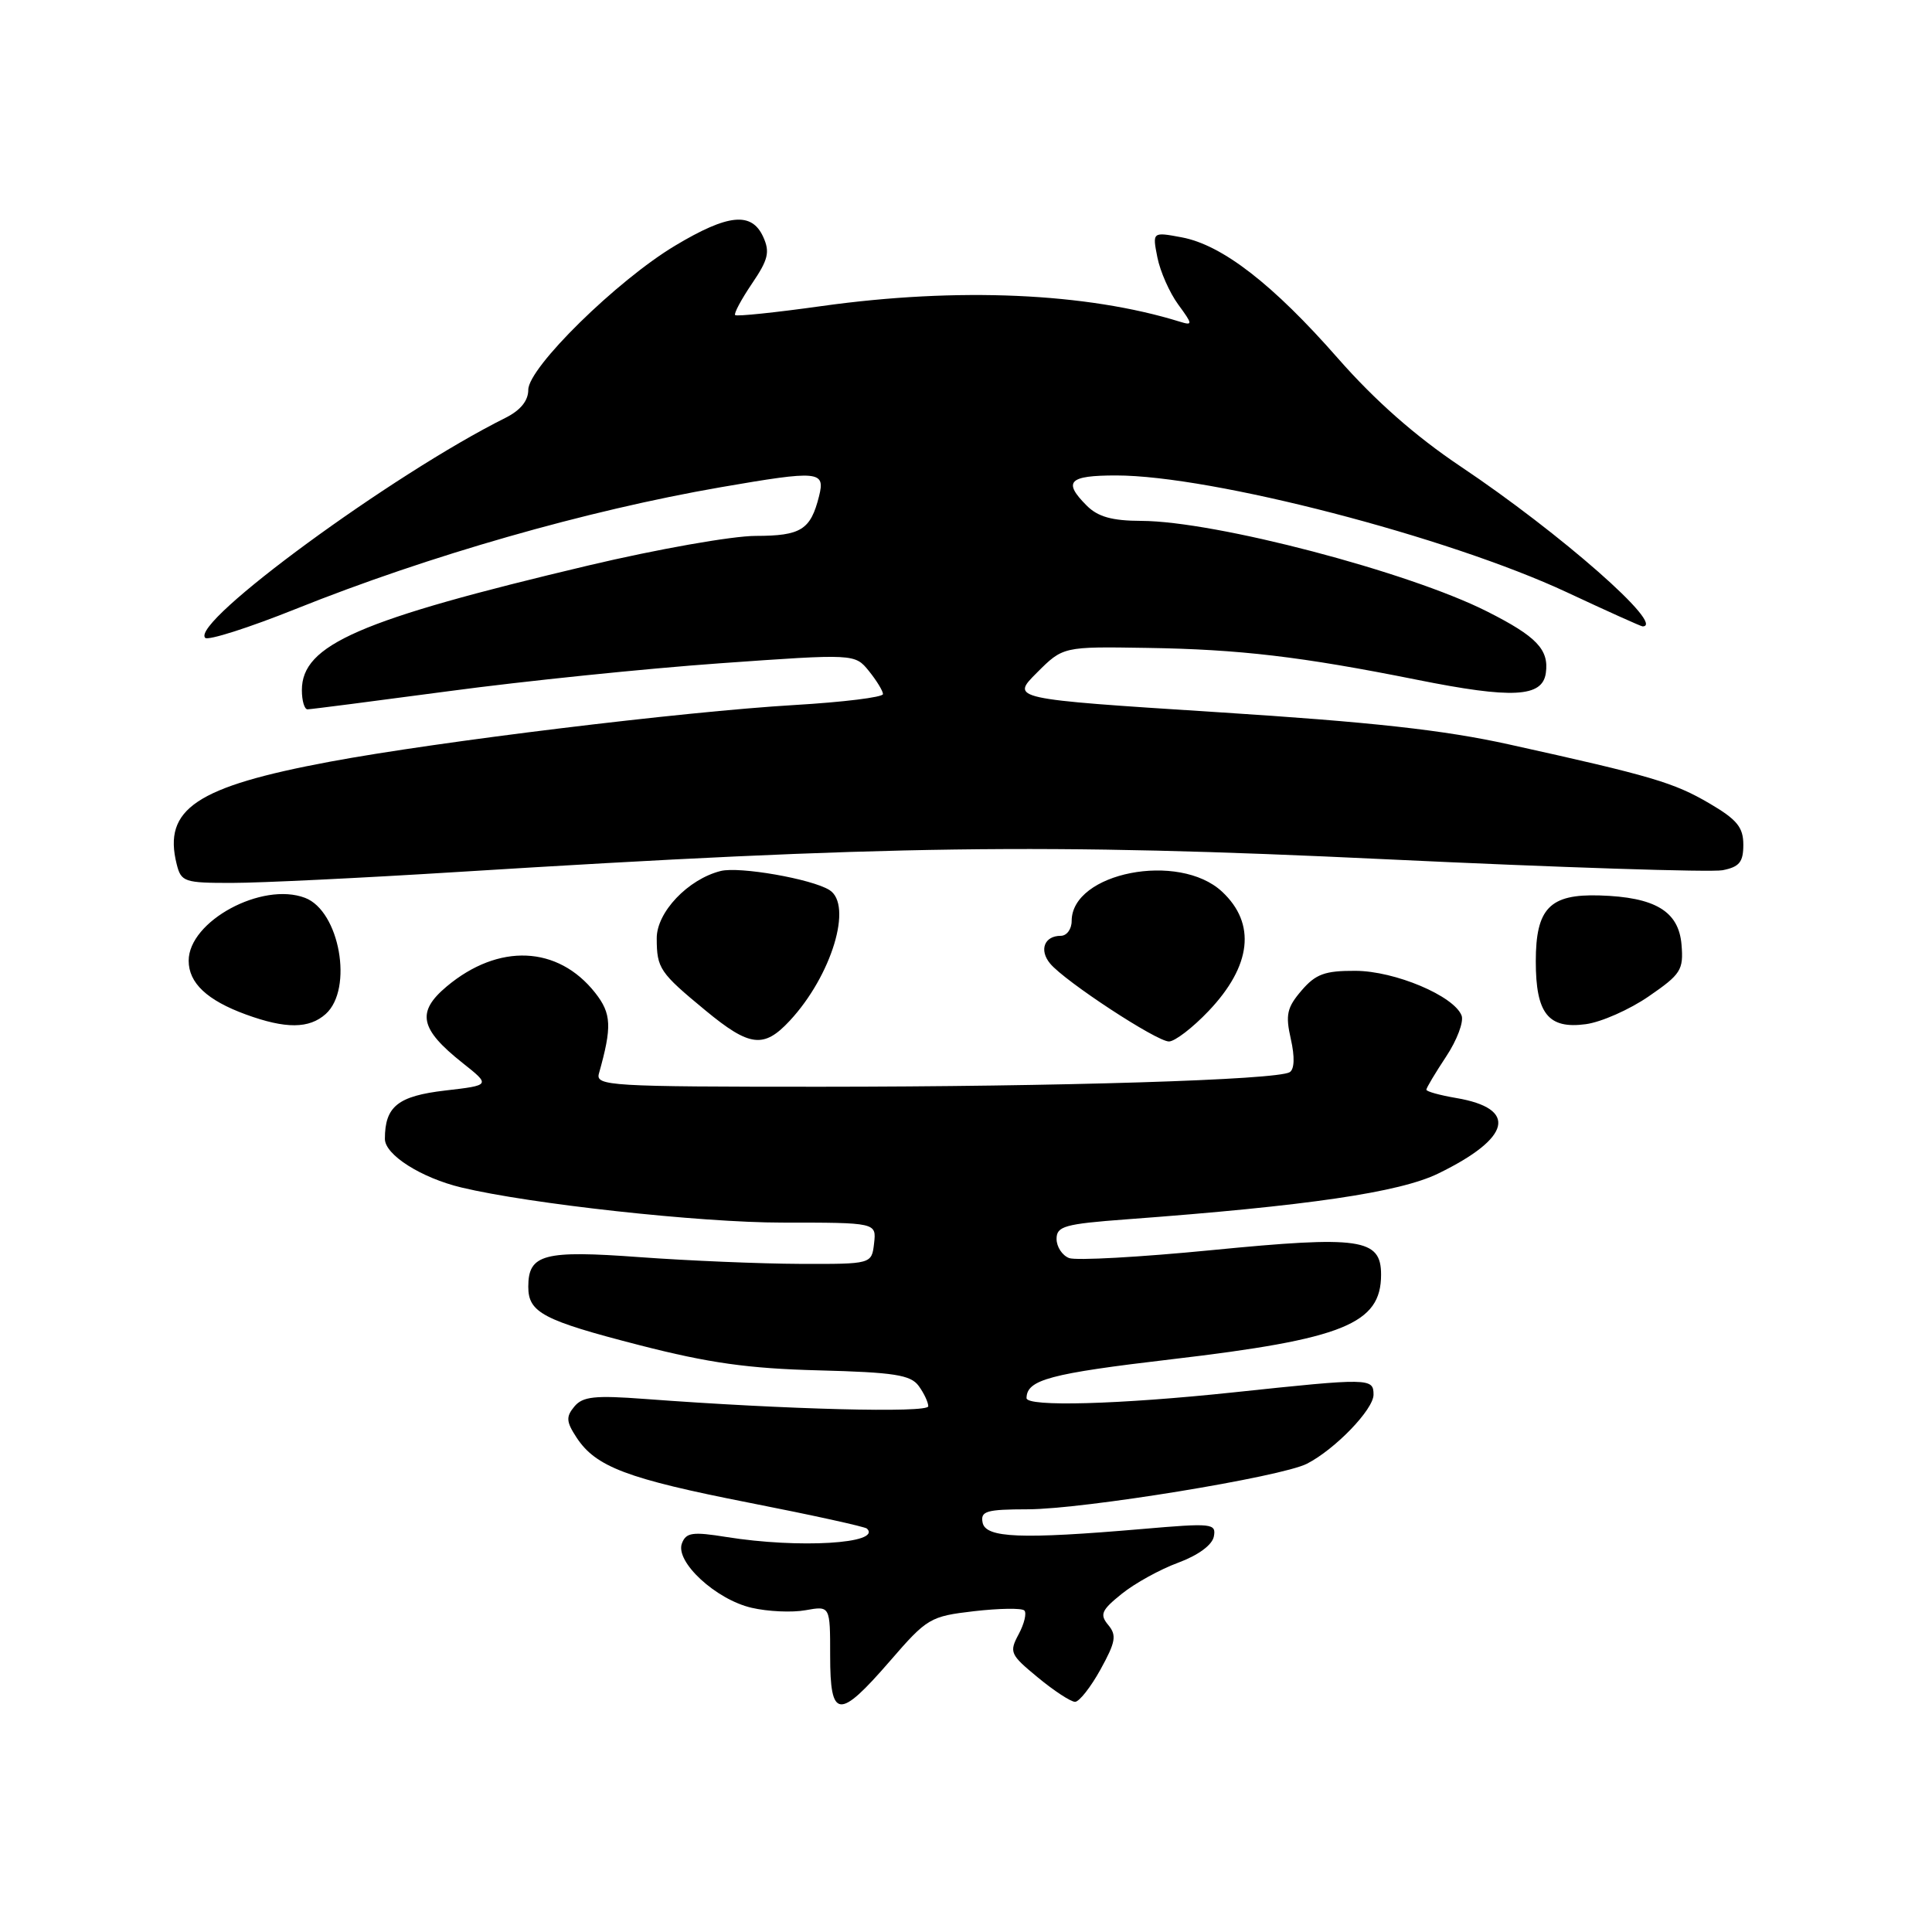 <?xml version="1.0" encoding="UTF-8" standalone="no"?>
<!DOCTYPE svg PUBLIC "-//W3C//DTD SVG 1.1//EN" "http://www.w3.org/Graphics/SVG/1.1/DTD/svg11.dtd" >
<svg xmlns="http://www.w3.org/2000/svg" xmlns:xlink="http://www.w3.org/1999/xlink" version="1.1" viewBox="0 0 256 256">
 <g >
 <path fill="currentColor"
d=" M 117.92 220.10 C 122.85 214.40 123.25 214.17 129.08 213.49 C 132.40 213.11 135.40 213.06 135.73 213.40 C 136.06 213.73 135.73 215.14 134.98 216.54 C 133.70 218.93 133.84 219.24 137.53 222.28 C 139.67 224.05 141.89 225.50 142.45 225.50 C 143.00 225.50 144.52 223.57 145.82 221.22 C 147.83 217.57 147.99 216.69 146.85 215.32 C 145.69 213.93 145.94 213.36 148.64 211.19 C 150.36 209.80 153.73 207.94 156.13 207.06 C 158.77 206.08 160.62 204.72 160.84 203.60 C 161.17 201.85 160.63 201.80 151.35 202.60 C 135.27 203.98 130.60 203.79 130.20 201.75 C 129.90 200.23 130.69 200.00 136.18 199.99 C 143.55 199.98 169.78 195.70 173.18 193.95 C 176.92 192.03 182.00 186.76 182.00 184.80 C 182.00 182.59 181.49 182.58 163.50 184.49 C 148.32 186.10 135.99 186.44 136.02 185.25 C 136.06 182.82 139.08 182.01 155.25 180.11 C 178.01 177.44 183.00 175.42 183.00 168.90 C 183.00 164.11 180.27 163.72 160.55 165.65 C 151.07 166.58 142.58 167.05 141.66 166.70 C 140.75 166.35 140.00 165.21 140.00 164.16 C 140.00 162.48 141.07 162.18 149.25 161.57 C 173.26 159.79 185.46 158.00 190.59 155.49 C 200.26 150.78 201.17 146.88 192.94 145.49 C 190.77 145.12 189.00 144.63 189.00 144.39 C 189.00 144.15 190.18 142.18 191.62 140.00 C 193.06 137.83 193.98 135.38 193.67 134.57 C 192.66 131.96 184.84 128.66 179.61 128.64 C 175.56 128.62 174.34 129.06 172.46 131.25 C 170.53 133.50 170.31 134.46 171.04 137.67 C 171.58 140.06 171.52 141.68 170.89 142.07 C 169.22 143.10 140.35 143.99 108.68 144.00 C 80.76 144.00 78.90 143.89 79.36 142.25 C 81.11 136.04 81.03 134.31 78.87 131.56 C 73.93 125.29 66.06 124.95 59.18 130.72 C 55.16 134.10 55.62 136.34 61.26 140.82 C 65.02 143.80 65.02 143.80 58.99 144.50 C 52.72 145.23 51.00 146.61 51.00 150.91 C 51.00 153.02 55.81 156.07 61.14 157.35 C 70.24 159.53 92.78 162.00 103.62 162.00 C 116.13 162.00 116.13 162.00 115.82 164.75 C 115.50 167.50 115.50 167.50 106.00 167.47 C 100.78 167.45 91.22 167.05 84.78 166.58 C 72.05 165.64 70.00 166.18 70.00 170.50 C 70.00 173.92 71.94 174.95 84.73 178.24 C 93.91 180.60 99.14 181.34 108.48 181.58 C 118.48 181.84 120.66 182.18 121.73 183.64 C 122.43 184.60 123.00 185.81 123.00 186.34 C 123.00 187.25 104.14 186.77 85.47 185.37 C 78.80 184.87 77.21 185.04 76.10 186.38 C 74.98 187.73 75.02 188.38 76.39 190.47 C 78.94 194.37 83.09 195.94 99.32 199.13 C 107.63 200.76 114.64 202.30 114.88 202.55 C 116.88 204.54 105.85 205.20 96.25 203.66 C 91.77 202.94 90.91 203.06 90.36 204.50 C 89.43 206.93 94.84 211.94 99.59 213.04 C 101.74 213.54 104.96 213.69 106.75 213.36 C 110.00 212.78 110.00 212.78 110.00 219.39 C 110.00 227.81 111.15 227.91 117.92 220.10 Z  M 104.65 135.25 C 110.20 129.28 113.05 119.89 109.90 117.93 C 107.55 116.46 97.98 114.79 95.50 115.41 C 91.16 116.50 87.00 120.88 87.02 124.34 C 87.03 128.32 87.41 128.88 93.48 133.89 C 99.34 138.73 101.21 138.95 104.65 135.25 Z  M 160.14 133.97 C 165.84 127.98 166.47 122.38 161.93 118.15 C 156.22 112.83 142.00 115.61 142.00 122.04 C 142.00 123.12 141.35 124.00 140.56 124.00 C 138.38 124.00 137.66 125.89 139.15 127.68 C 141.11 130.04 153.25 138.00 154.89 138.00 C 155.67 138.00 158.03 136.19 160.14 133.97 Z  M 43.17 134.35 C 46.84 131.02 45.00 120.71 40.42 118.97 C 34.72 116.80 25.00 122.06 25.00 127.30 C 25.00 130.25 27.43 132.54 32.57 134.42 C 37.85 136.35 40.97 136.33 43.17 134.35 Z  M 218.47 132.02 C 222.73 129.09 223.09 128.53 222.81 125.17 C 222.44 120.74 219.31 118.87 211.94 118.65 C 205.35 118.45 203.50 120.36 203.50 127.38 C 203.50 134.30 205.15 136.38 210.12 135.71 C 212.16 135.44 215.92 133.78 218.47 132.02 Z  M 60.50 115.55 C 117.45 112.00 138.58 111.71 183.50 113.85 C 206.60 114.95 226.74 115.60 228.25 115.31 C 230.48 114.87 231.00 114.23 231.00 111.93 C 231.00 109.62 230.16 108.59 226.50 106.45 C 221.79 103.69 218.83 102.81 200.00 98.65 C 191.35 96.73 181.75 95.67 161.21 94.36 C 133.92 92.61 133.92 92.61 137.39 89.14 C 140.86 85.67 140.86 85.67 151.98 85.85 C 164.27 86.04 172.41 87.00 187.75 90.07 C 200.40 92.61 204.37 92.40 204.83 89.19 C 205.27 86.07 203.62 84.34 197.04 81.02 C 186.61 75.76 161.07 69.06 151.25 69.02 C 147.35 69.01 145.48 68.48 144.00 67.00 C 140.81 63.81 141.60 63.00 147.89 63.00 C 160.55 63.00 191.87 71.12 207.66 78.50 C 212.96 80.98 217.45 83.00 217.65 83.00 C 220.80 83.00 206.78 70.68 193.54 61.81 C 187.54 57.79 182.19 53.07 177.29 47.49 C 168.68 37.67 161.96 32.46 156.59 31.45 C 152.69 30.72 152.69 30.72 153.36 34.11 C 153.73 35.97 154.97 38.78 156.12 40.35 C 158.05 42.98 158.07 43.16 156.35 42.63 C 143.97 38.79 126.93 38.04 108.92 40.55 C 102.79 41.41 97.61 41.95 97.41 41.75 C 97.22 41.55 98.22 39.68 99.64 37.58 C 101.80 34.40 102.04 33.39 101.13 31.39 C 99.60 28.03 96.48 28.34 89.44 32.56 C 81.76 37.16 70.00 48.70 70.00 51.65 C 70.00 53.10 68.97 54.37 66.97 55.37 C 52.03 62.82 25.19 82.49 27.19 84.52 C 27.58 84.90 32.98 83.18 39.19 80.69 C 56.80 73.63 77.73 67.64 95.50 64.56 C 108.53 62.31 109.37 62.39 108.53 65.74 C 107.41 70.21 106.14 71.00 100.13 71.01 C 97.03 71.01 87.08 72.77 78.00 74.92 C 47.55 82.14 40.00 85.43 40.00 91.45 C 40.00 92.85 40.34 94.00 40.75 93.99 C 41.16 93.99 49.60 92.90 59.50 91.58 C 69.40 90.25 85.55 88.59 95.39 87.89 C 113.27 86.62 113.27 86.62 115.14 88.92 C 116.16 90.19 117.00 91.56 117.00 91.97 C 117.00 92.39 111.71 93.04 105.25 93.42 C 90.52 94.29 57.95 98.27 43.71 100.93 C 25.99 104.24 21.58 107.19 23.41 114.50 C 24.00 116.86 24.42 117.00 30.77 116.99 C 34.47 116.99 47.85 116.34 60.50 115.55 Z "/>
</g>
</svg>